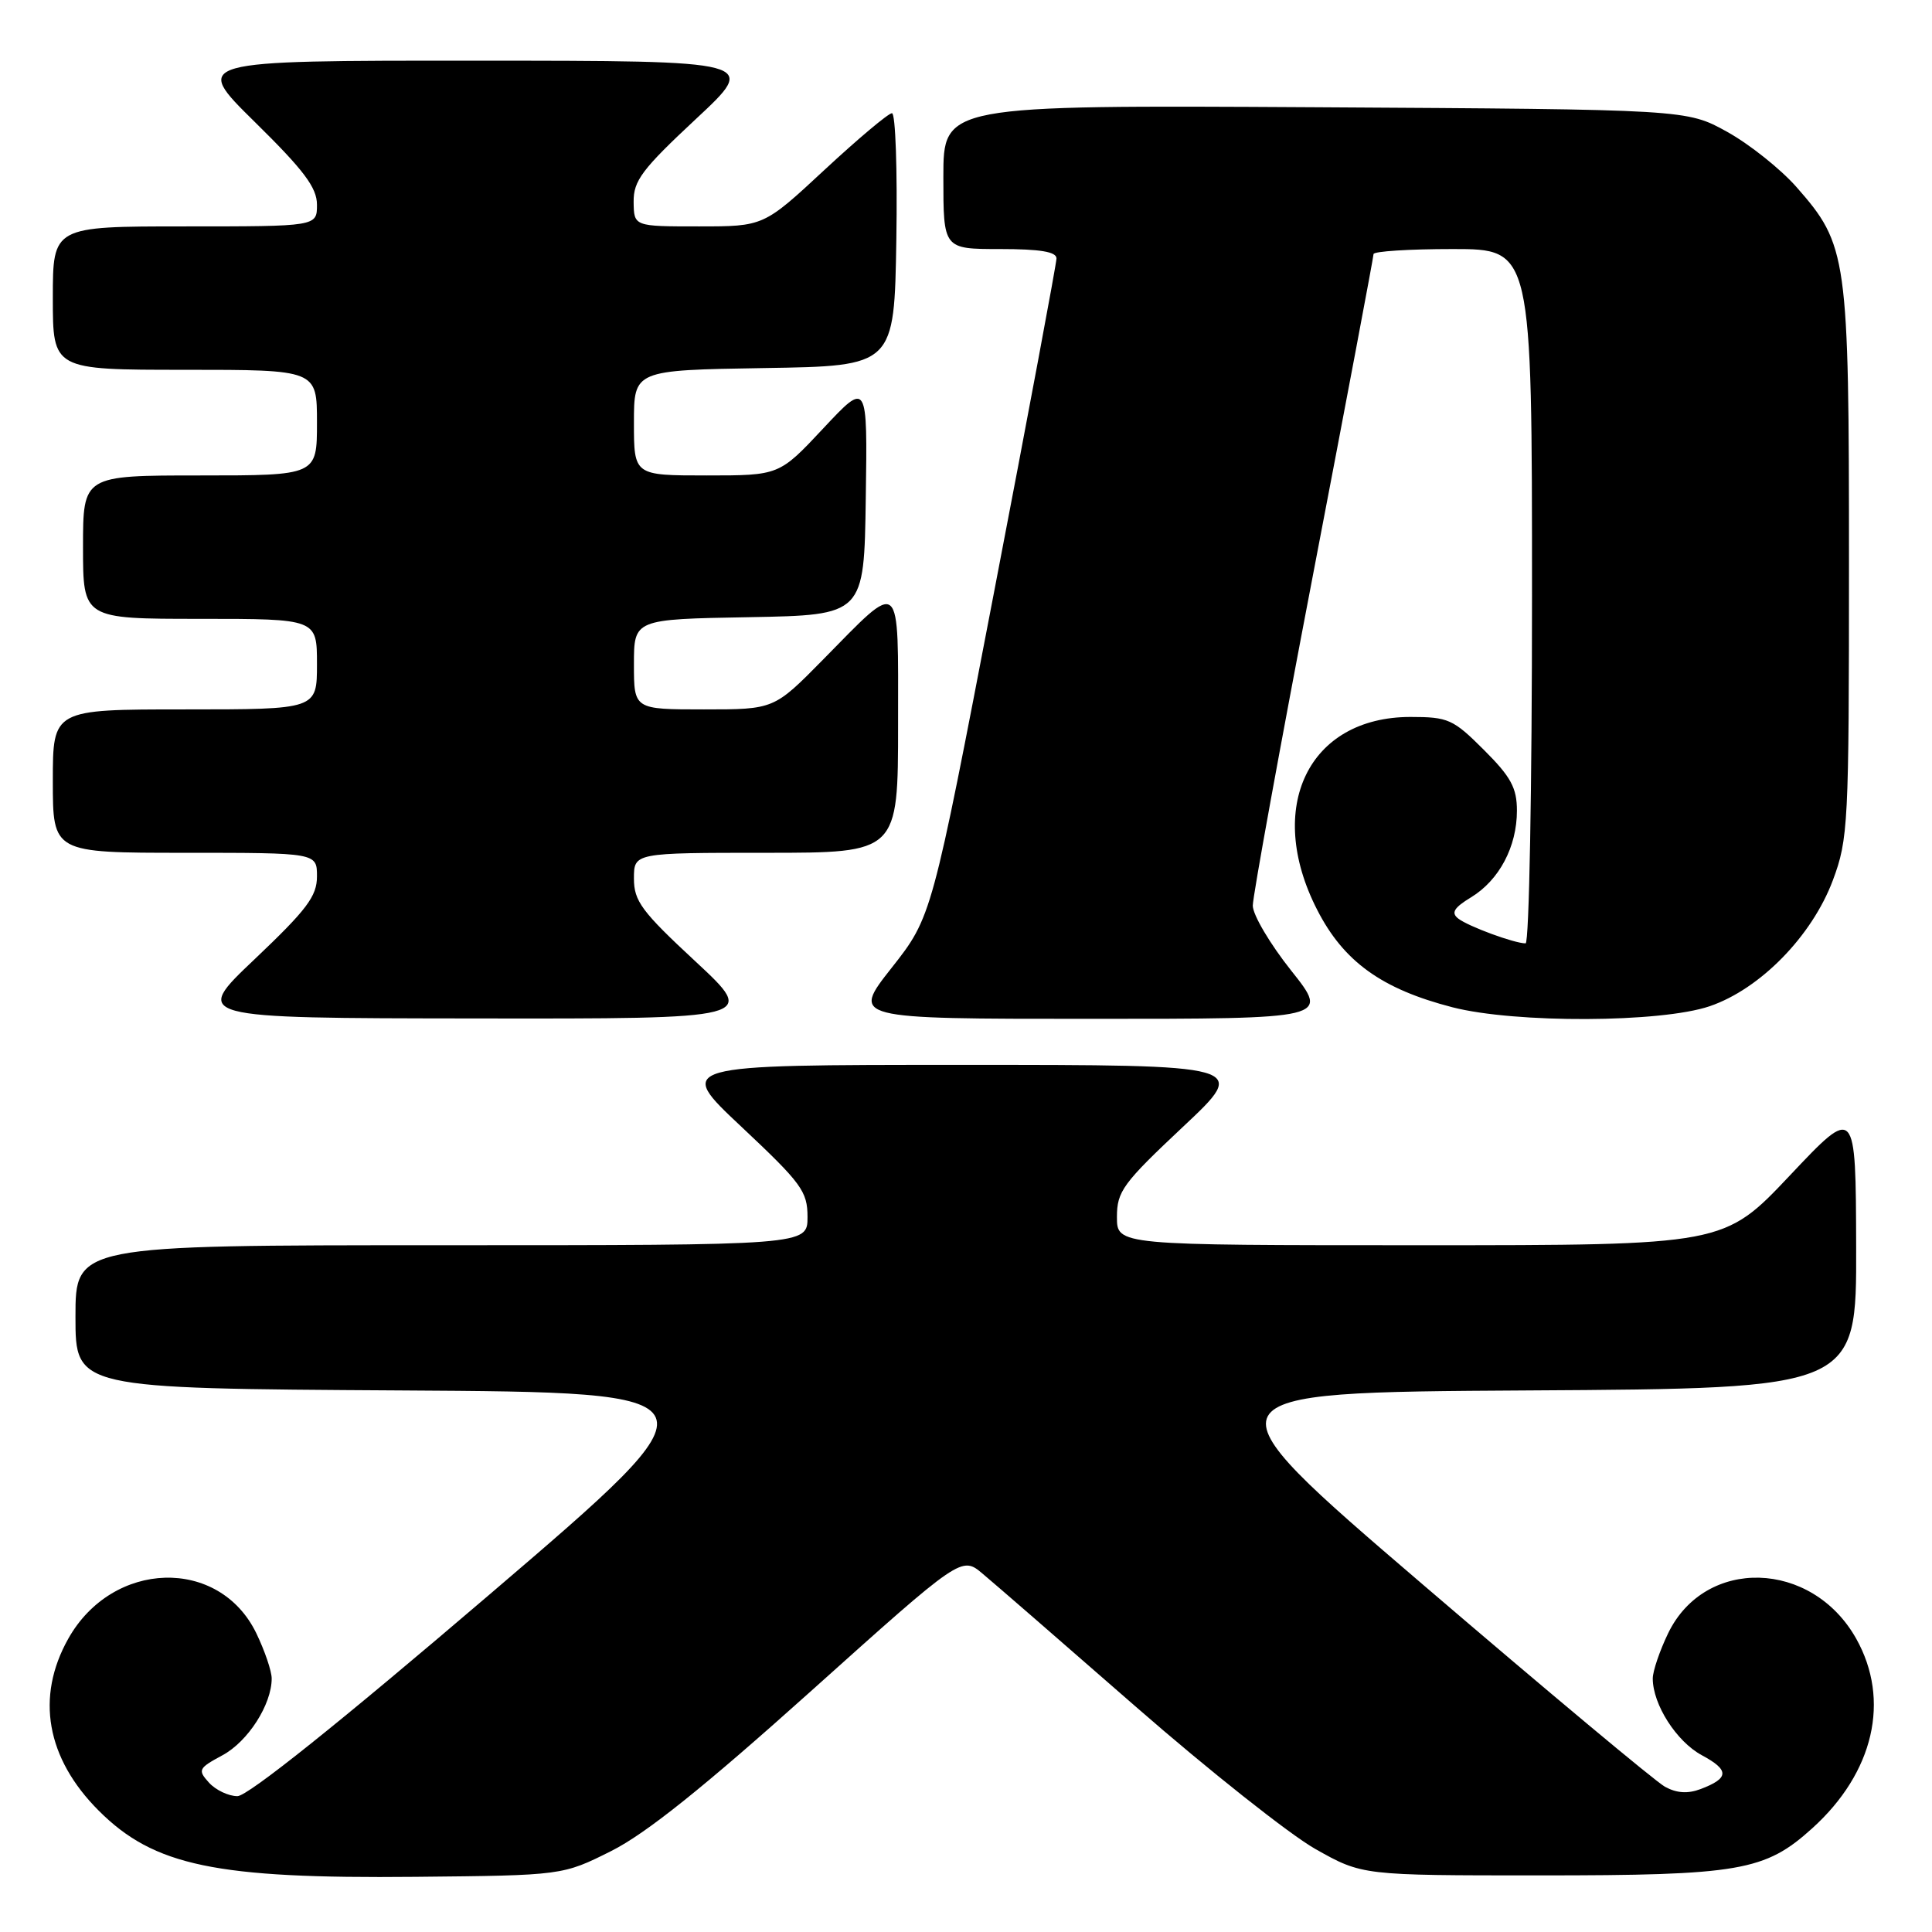 <?xml version="1.0" encoding="UTF-8" standalone="no"?>
<!DOCTYPE svg PUBLIC "-//W3C//DTD SVG 1.1//EN" "http://www.w3.org/Graphics/SVG/1.1/DTD/svg11.dtd" >
<svg xmlns="http://www.w3.org/2000/svg" xmlns:xlink="http://www.w3.org/1999/xlink" version="1.1" viewBox="0 0 256 256">
 <g >
 <path fill="currentColor"
d=" M 81.03 245.25 C 85.63 242.93 93.27 236.81 107.46 224.08 C 127.42 206.17 127.42 206.17 130.22 208.54 C 131.77 209.83 140.92 217.78 150.56 226.20 C 160.20 234.61 170.88 243.07 174.29 245.00 C 180.50 248.50 180.50 248.50 204.00 248.50 C 230.52 248.50 233.87 247.92 240.13 242.26 C 248.30 234.88 250.53 225.27 245.95 217.12 C 240.08 206.69 225.95 206.28 221.04 216.41 C 219.92 218.73 219.00 221.43 219.00 222.41 C 219.00 225.85 222.14 230.76 225.49 232.57 C 229.18 234.55 229.14 235.62 225.34 237.06 C 223.65 237.70 222.17 237.61 220.61 236.75 C 219.36 236.06 204.95 224.03 188.58 210.00 C 158.82 184.50 158.82 184.50 202.41 184.24 C 246.00 183.98 246.00 183.98 245.95 165.24 C 245.90 146.50 245.90 146.50 237.17 155.75 C 228.44 165.00 228.44 165.00 188.22 165.00 C 148.00 165.00 148.00 165.00 148.00 161.26 C 148.00 157.86 148.78 156.80 156.75 149.31 C 165.50 141.10 165.50 141.10 127.50 141.10 C 89.50 141.10 89.50 141.10 98.25 149.31 C 106.22 156.80 107.00 157.86 107.00 161.26 C 107.00 165.00 107.00 165.00 58.50 165.00 C 10.00 165.00 10.00 165.00 10.00 174.49 C 10.00 183.98 10.00 183.98 53.09 184.24 C 96.18 184.50 96.18 184.50 64.90 211.25 C 44.98 228.28 32.83 238.00 31.46 238.00 C 30.28 238.00 28.58 237.19 27.69 236.21 C 26.17 234.53 26.29 234.30 29.48 232.58 C 32.86 230.76 36.00 225.86 36.00 222.41 C 36.00 221.43 35.08 218.73 33.96 216.41 C 29.05 206.28 14.92 206.69 9.05 217.13 C 4.70 224.86 6.14 232.98 13.08 239.92 C 20.40 247.24 28.58 248.95 55.03 248.69 C 74.55 248.50 74.55 248.50 81.03 245.25 Z  M 92.17 127.41 C 85.02 120.78 84.00 119.40 84.00 116.41 C 84.00 113.00 84.00 113.00 101.50 113.00 C 119.00 113.00 119.00 113.00 119.00 95.96 C 119.00 76.19 119.59 76.70 109.03 87.43 C 102.56 94.00 102.56 94.00 93.28 94.00 C 84.00 94.00 84.00 94.00 84.00 88.03 C 84.00 82.05 84.00 82.05 99.25 81.78 C 114.50 81.50 114.50 81.50 114.72 66.00 C 114.95 50.50 114.95 50.50 109.10 56.75 C 103.25 63.00 103.25 63.00 93.63 63.00 C 84.00 63.00 84.00 63.00 84.00 56.02 C 84.00 49.05 84.00 49.05 101.25 48.77 C 118.50 48.50 118.50 48.50 118.77 31.75 C 118.92 22.54 118.66 15.00 118.19 15.00 C 117.72 15.00 113.70 18.38 109.26 22.50 C 101.19 30.00 101.19 30.00 92.59 30.00 C 84.00 30.00 84.00 30.00 83.96 26.75 C 83.93 23.95 85.07 22.43 92.21 15.77 C 100.50 8.05 100.50 8.05 63.00 8.04 C 25.50 8.03 25.50 8.03 33.75 16.15 C 40.28 22.57 42.00 24.86 42.00 27.13 C 42.00 30.00 42.00 30.00 24.50 30.00 C 7.00 30.00 7.00 30.00 7.00 39.50 C 7.00 49.00 7.00 49.00 24.50 49.00 C 42.00 49.00 42.00 49.00 42.00 56.00 C 42.00 63.00 42.00 63.00 26.50 63.00 C 11.00 63.00 11.00 63.00 11.00 72.50 C 11.00 82.00 11.00 82.00 26.50 82.00 C 42.00 82.00 42.00 82.00 42.00 88.00 C 42.00 94.00 42.00 94.00 24.50 94.00 C 7.00 94.00 7.00 94.00 7.00 103.50 C 7.00 113.00 7.00 113.00 24.50 113.00 C 42.00 113.00 42.00 113.00 42.00 116.13 C 42.00 118.76 40.66 120.53 33.75 127.09 C 25.50 134.91 25.50 134.91 62.92 134.95 C 100.33 135.00 100.33 135.00 92.17 127.41 Z  M 171.09 128.61 C 168.29 125.09 166.00 121.22 166.00 120.00 C 166.00 118.78 169.60 99.01 174.00 76.06 C 178.40 53.11 182.00 34.04 182.00 33.67 C 182.00 33.30 186.72 33.00 192.50 33.00 C 203.00 33.00 203.00 33.00 203.00 79.00 C 203.00 104.30 202.62 125.00 202.15 125.00 C 200.66 125.00 194.55 122.75 193.22 121.71 C 192.25 120.95 192.65 120.28 194.92 118.90 C 198.65 116.63 201.00 112.20 201.00 107.42 C 201.00 104.40 200.21 102.94 196.63 99.37 C 192.55 95.29 191.90 95.00 186.88 95.00 C 173.39 95.01 167.59 106.99 174.52 120.53 C 178.03 127.42 183.08 131.05 192.46 133.47 C 200.79 135.61 220.08 135.53 226.54 133.33 C 233.23 131.05 240.09 124.04 242.86 116.65 C 244.90 111.18 245.00 109.28 245.00 74.64 C 245.00 33.87 244.80 32.47 238.03 24.77 C 235.93 22.39 231.80 19.10 228.86 17.47 C 223.50 14.50 223.50 14.50 174.25 14.21 C 125.00 13.93 125.00 13.93 125.00 23.46 C 125.00 33.00 125.00 33.00 132.50 33.00 C 137.84 33.00 140.00 33.36 139.99 34.25 C 139.98 34.94 136.26 54.85 131.71 78.50 C 123.46 121.50 123.46 121.50 118.14 128.25 C 112.82 135.00 112.82 135.00 144.49 135.00 C 176.17 135.00 176.17 135.00 171.09 128.61 Z "/>
</g>
</svg>